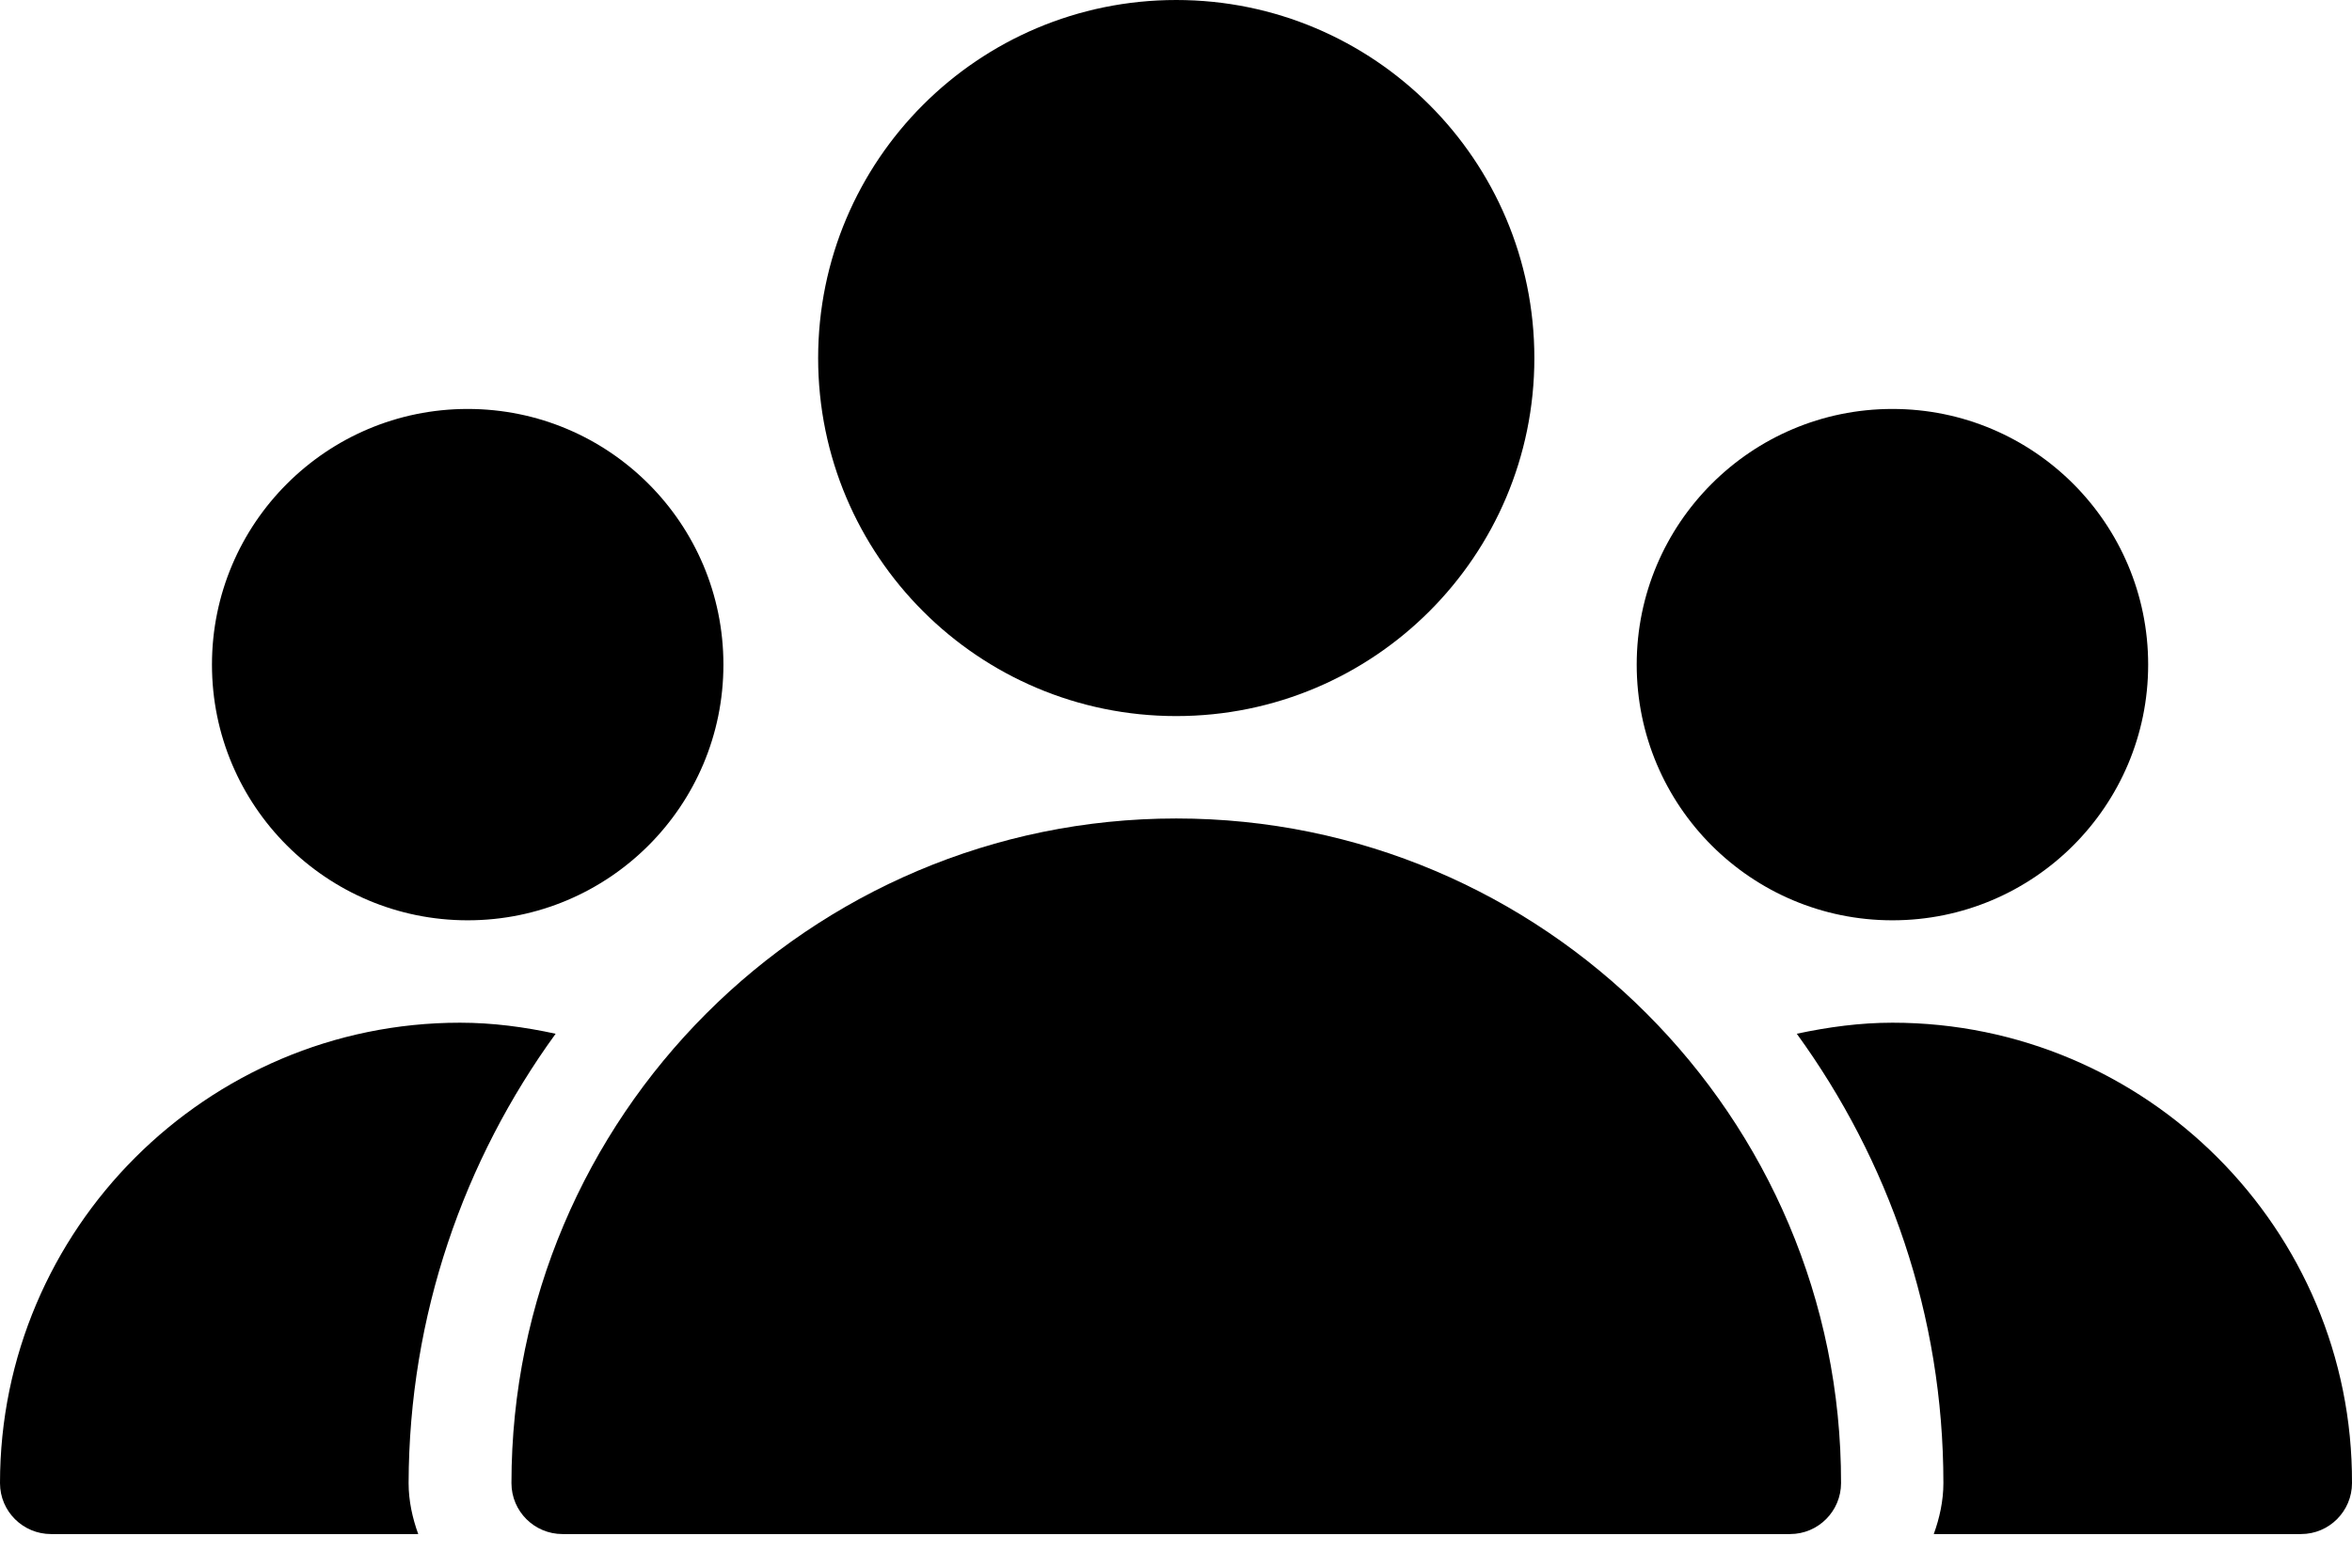 <svg width="33" height="22" viewBox="0 0 33 22" fill="none" xmlns="http://www.w3.org/2000/svg">
<path d="M16.503 10.049C19.278 10.049 21.528 7.8 21.528 5.025C21.528 2.25 19.278 0 16.503 0C13.728 0 11.479 2.25 11.479 5.025C11.479 7.8 13.728 10.049 16.503 10.049Z" fill="black"/>
<path d="M26.552 12.915C28.534 12.915 30.14 11.309 30.14 9.327C30.14 7.346 28.534 5.739 26.552 5.739C24.571 5.739 22.964 7.346 22.964 9.327C22.964 11.309 24.571 12.915 26.552 12.915Z" fill="black"/>
<path d="M6.562 12.915C8.544 12.915 10.15 11.309 10.15 9.327C10.15 7.346 8.544 5.739 6.562 5.739C4.581 5.739 2.974 7.346 2.974 9.327C2.974 11.309 4.581 12.915 6.562 12.915Z" fill="black"/>
<path d="M16.504 11.486C11.358 11.486 7.176 15.674 7.176 20.813C7.176 21.211 7.5 21.528 7.891 21.528H25.116C25.514 21.528 25.831 21.204 25.831 20.813C25.838 15.667 21.649 11.486 16.504 11.486Z" fill="black"/>
<path d="M7.796 14.507C7.358 14.412 6.913 14.352 6.454 14.352C2.9 14.352 0 17.252 0 20.813C0 21.211 0.324 21.528 0.715 21.528H5.868C5.787 21.305 5.733 21.062 5.733 20.813C5.739 18.459 6.508 16.281 7.796 14.507Z" fill="black"/>
<path d="M26.552 14.352C26.101 14.352 25.655 14.412 25.21 14.507C26.498 16.281 27.267 18.452 27.267 20.813C27.267 21.062 27.213 21.305 27.132 21.528H32.285C32.683 21.528 33 21.204 33 20.813C33.013 17.252 30.113 14.352 26.552 14.352Z" fill="black"/>
</svg>
